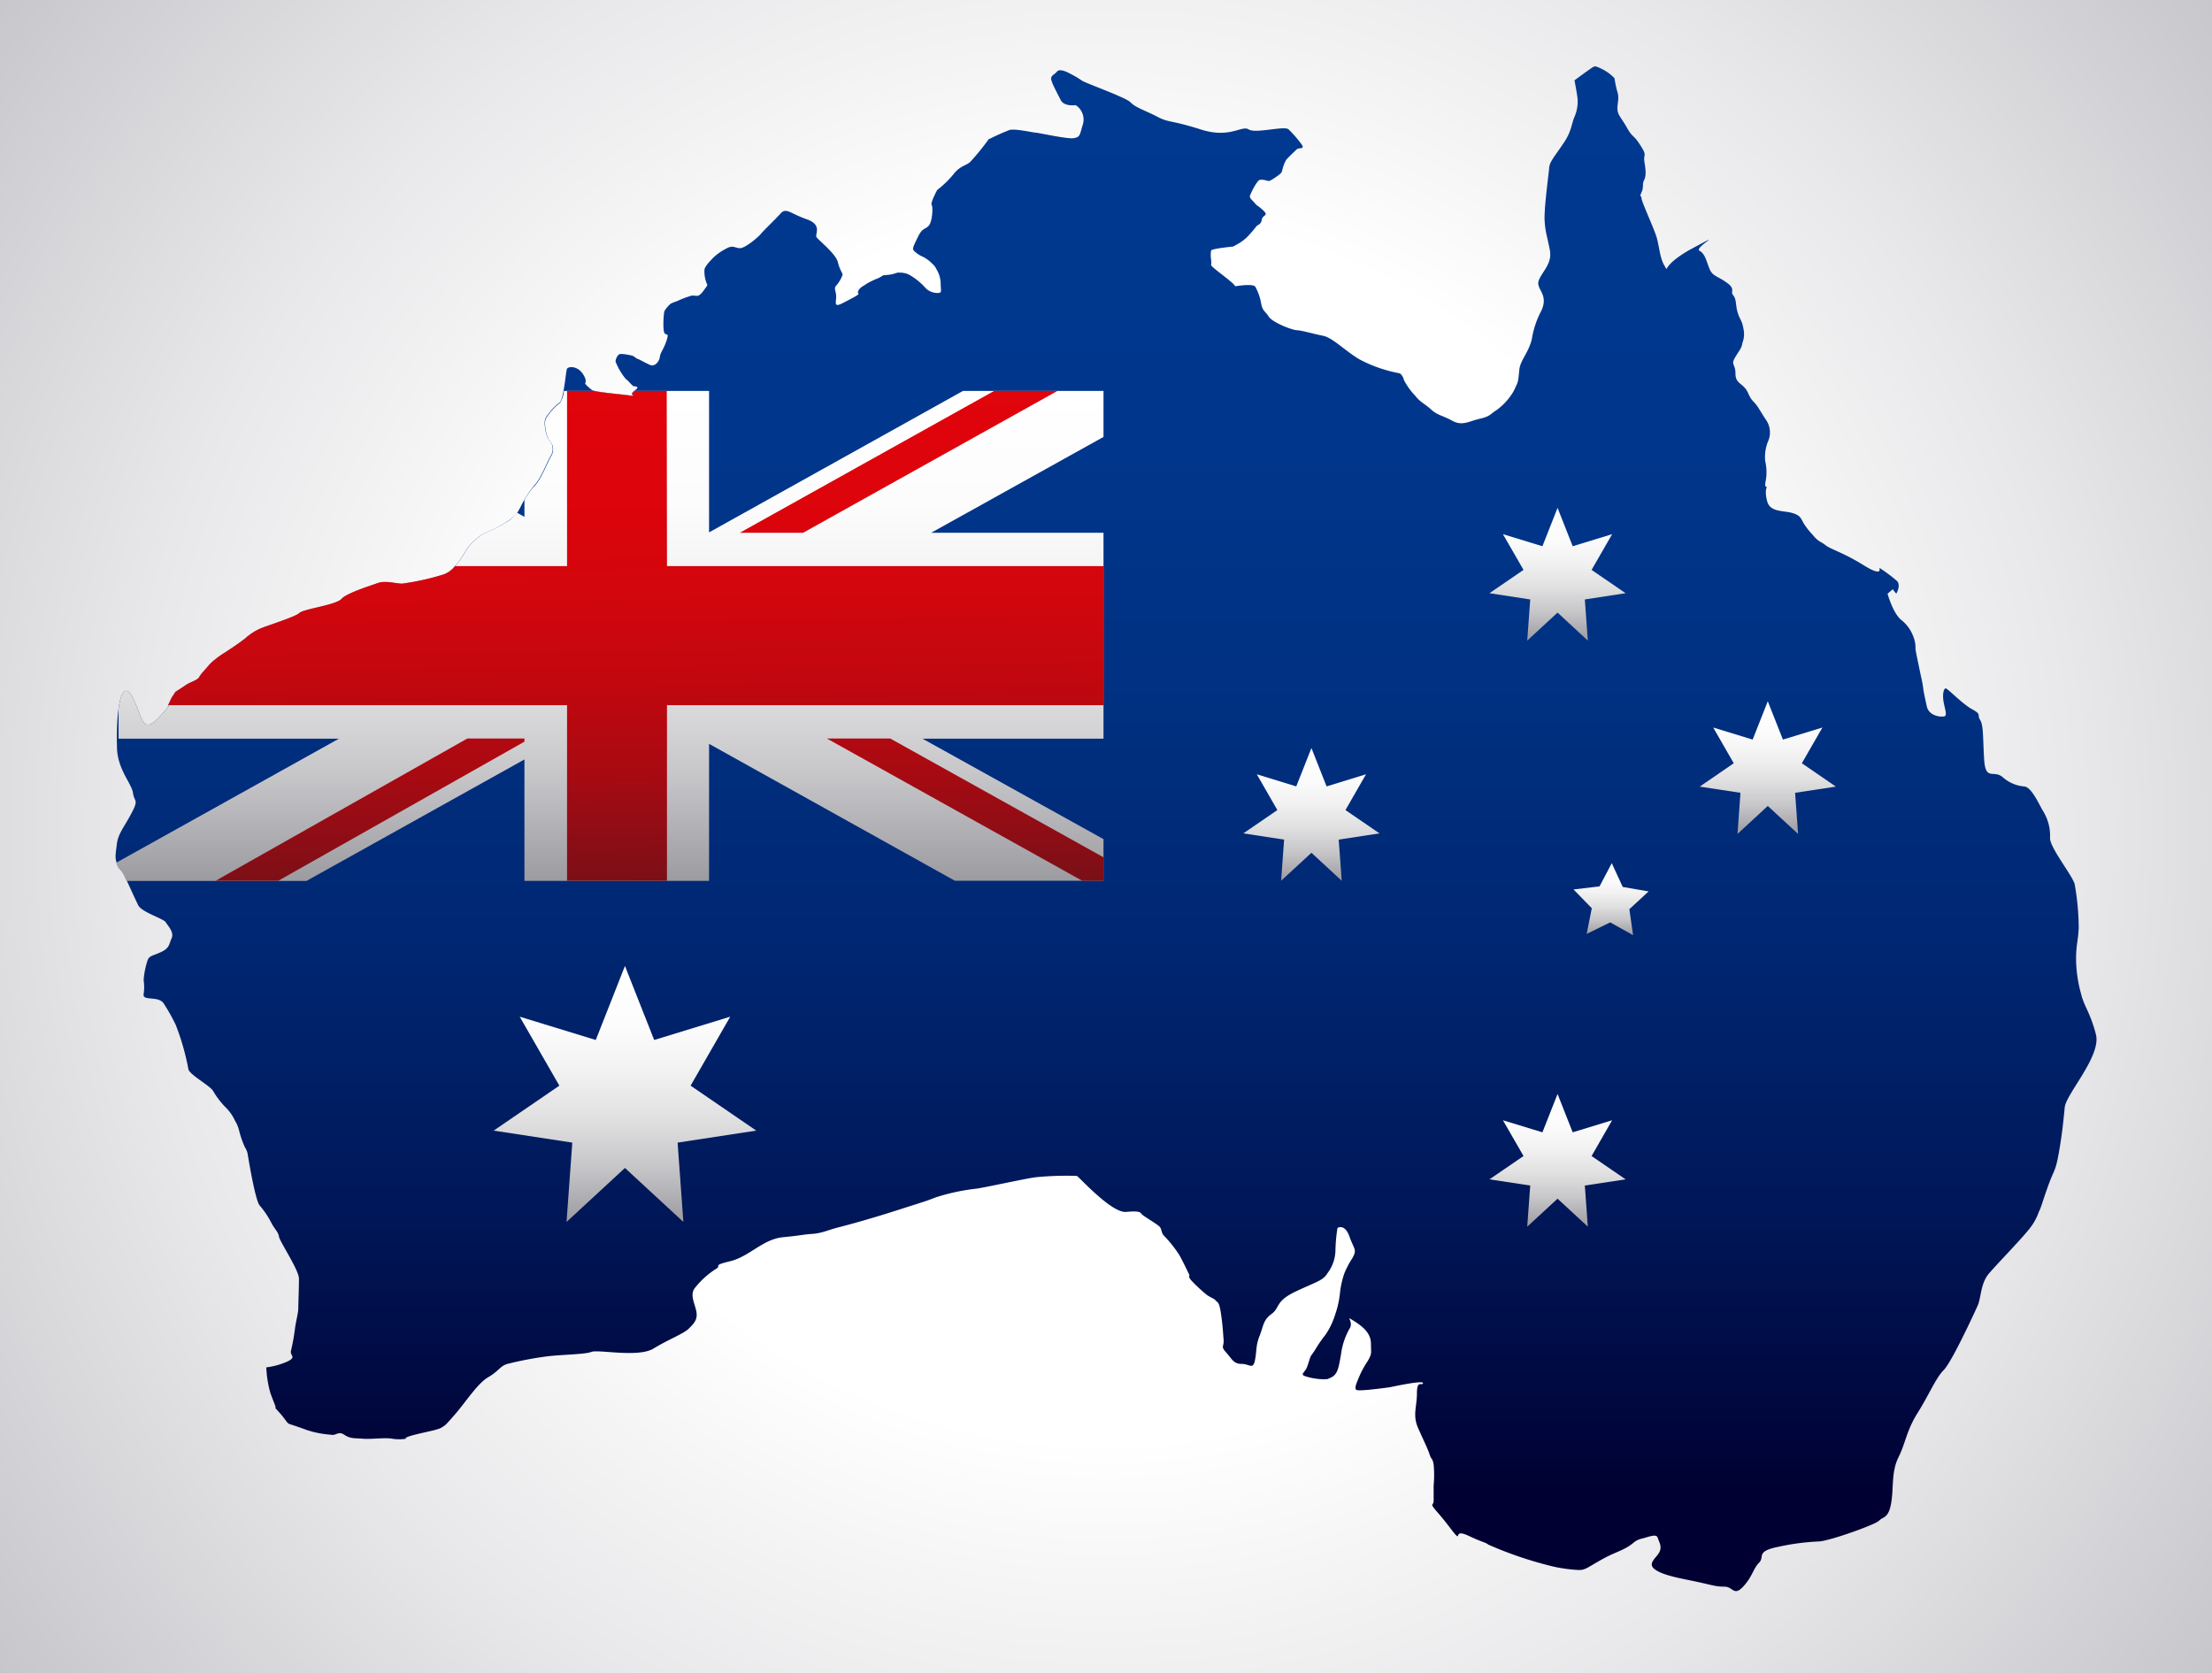 <svg id="Capa_1" data-name="Capa 1" xmlns="http://www.w3.org/2000/svg" xmlns:xlink="http://www.w3.org/1999/xlink" viewBox="0 0 425.2 321.63"><rect x="0" y="0" width="425.2" height="321.63" fill="#808080" stroke="none"/><defs><style>.cls-1{fill:url(#radial-gradient);}.cls-2{fill:url(#linear-gradient);}.cls-3{fill:url(#linear-gradient-2);}.cls-4{fill:url(#linear-gradient-3);}.cls-5{fill:url(#linear-gradient-4);}.cls-6{fill:url(#linear-gradient-5);}.cls-7{fill:url(#linear-gradient-6);}.cls-8{fill:url(#linear-gradient-7);}.cls-9{fill:url(#linear-gradient-8);}.cls-10{fill:url(#linear-gradient-9);}.cls-11{fill:url(#linear-gradient-10);}.cls-12{fill:url(#linear-gradient-11);}.cls-13{fill:url(#linear-gradient-12);}</style><radialGradient id="radial-gradient" cx="212.6" cy="159.34" r="318.02" gradientUnits="userSpaceOnUse"><stop offset="0.37" stop-color="#fff"/><stop offset="0.59" stop-color="#e8e7e9"/><stop offset="1" stop-color="#b2b1b7"/></radialGradient><linearGradient id="linear-gradient" x1="212.6" y1="287.42" x2="212.6" y2="14.26" gradientUnits="userSpaceOnUse"><stop offset="0" stop-color="#000032"/><stop offset="0.03" stop-color="#000438"/><stop offset="0.2" stop-color="#001758"/><stop offset="0.38" stop-color="#002671"/><stop offset="0.57" stop-color="#003182"/><stop offset="0.77" stop-color="#00378d"/><stop offset="1" stop-color="#003990"/></linearGradient><linearGradient id="linear-gradient-2" x1="117.24" y1="169.32" x2="117.24" y2="75.15" gradientUnits="userSpaceOnUse"><stop offset="0" stop-color="#9c9ba0"/><stop offset="0.06" stop-color="#a8a7ac"/><stop offset="0.22" stop-color="#c7c7ca"/><stop offset="0.4" stop-color="#e0e0e1"/><stop offset="0.58" stop-color="#f1f1f2"/><stop offset="0.77" stop-color="#fcfcfc"/><stop offset="1" stop-color="#fff"/></linearGradient><linearGradient id="linear-gradient-3" x1="71.27" y1="169.7" x2="70.35" y2="75.67" gradientUnits="userSpaceOnUse"><stop offset="0" stop-color="#7c0f17"/><stop offset="0.06" stop-color="#880e16"/><stop offset="0.22" stop-color="#a80a12"/><stop offset="0.4" stop-color="#c1070f"/><stop offset="0.58" stop-color="#d2060d"/><stop offset="0.77" stop-color="#dd040b"/><stop offset="1" stop-color="#e0040b"/></linearGradient><linearGradient id="linear-gradient-4" x1="173.51" y1="168.71" x2="172.6" y2="74.68" xlink:href="#linear-gradient-3"/><linearGradient id="linear-gradient-5" x1="185.68" y1="168.59" x2="184.76" y2="74.56" xlink:href="#linear-gradient-3"/><linearGradient id="linear-gradient-6" x1="122.66" y1="169.2" x2="121.74" y2="75.17" xlink:href="#linear-gradient-3"/><linearGradient id="linear-gradient-7" x1="120.13" y1="234.91" x2="120.13" y2="185.7" xlink:href="#linear-gradient-2"/><linearGradient id="linear-gradient-8" x1="299.4" y1="123.15" x2="299.4" y2="97.63" xlink:href="#linear-gradient-2"/><linearGradient id="linear-gradient-9" x1="252.09" y1="169.32" x2="252.09" y2="143.8" xlink:href="#linear-gradient-2"/><linearGradient id="linear-gradient-10" x1="339.81" y1="160.32" x2="339.81" y2="134.81" xlink:href="#linear-gradient-2"/><linearGradient id="linear-gradient-11" x1="299.4" y1="235.82" x2="299.4" y2="210.31" xlink:href="#linear-gradient-2"/><linearGradient id="linear-gradient-12" x1="309.68" y1="179.78" x2="309.68" y2="165.94" xlink:href="#linear-gradient-2"/></defs><rect class="cls-1" y="-53.26" width="425.2" height="425.2"/><path class="cls-2" d="M370.37,135.77s-.68-3.08-.68-3.46a23.55,23.55,0,0,0-.48-2.5c-.19-1-.86-4-1-5a6.1,6.1,0,0,0-.48-2.59,7.2,7.2,0,0,0-2.31-3.08c-1.53-1.25-2.59-5-2.59-5l1-.86.67.86s1-1.63.1-2.5a32.69,32.69,0,0,0-3.36-2.5s.86,1.93-3-.48-6.35-3.07-7.31-3.84-1.34-.58-2.59-2.12a12.29,12.29,0,0,1-1.25-1.53c-1-1.35-.67-1.92-2.4-2.5s-4.43-.1-5-2.31,0-2.78,0-2.78-.61.38-.26-1.25a9.24,9.24,0,0,0-.11-3.66A8,8,0,0,1,339.8,85a4.28,4.28,0,0,0-.5-4.52L338,78.39c-1-1.54-1.16-1-2-2.88s-2.4-1.64-2.4-3.66-1-1.63,0-3.26,1.15-1.64,1.34-2.69a4.61,4.61,0,0,0,.19-2.7c-.28-1.73-.76-1.82-1.15-3.26s-.18-2.41-.81-3.17.52-1.16-1.21-2.41-2.69-1.25-3.27-2.5-.86-3.07-2-3.65,5.47-4.13-1.16-.58-4.61,5-5.57,3.46-1-4-1.64-5.86-2.78-6.53-2.78-7.11-.48-.1,0-1.15.09-1.54.48-2.31.38-1.73.09-3.46.63-1.06-.79-3.27-1.42-1.34-2.57-3.36-1.73-2.4-1.83-3.46.39-2.12,0-3.37a19.58,19.58,0,0,1-.57-2.69,8.47,8.47,0,0,0-2.12-1.63c-1.15-.58-1.53-.77-1.92-.58s-3.65,2.6-3.65,2.6.48,2.59.58,3.46a7.39,7.39,0,0,1-.58,3.55c-.58,1.35-.58,2.79-2,4.91s-2,2.78-2.4,3.55a3,3,0,0,0-.48,1.44c0,.39-1,7.69-.87,10s.48,3,1,5.67-1.44,4.13-2.11,5.86,2,2.6.48,5.86a17.53,17.53,0,0,0-1.83,5.48c-.67,2.69-2.21,4-2.4,5.87s-.19,2.33-.67,3.18a7.8,7.8,0,0,1-1.06,1.91,11.81,11.81,0,0,1-2.69,2.69c-1.15.67-1.06,1.15-3.17,1.63s-3.37,1.45-5.29.39-2.79-1-4.13-2.21-1.92-1.25-3-2.6A13,13,0,0,1,269.84,73c0-.39-.58-1.25-.87-1.25a26.52,26.52,0,0,1-7.69-2.69c-2.88-1.73-5.09-4.14-7-4.52s-3.94-1-5-1.06-4.71-1.54-5.38-2.59-1.16-1.06-1.45-2.41a10.28,10.28,0,0,0-1.15-3.36c-.48-.67-3.84-.09-3.84-.09a5.37,5.37,0,0,0-1-1c-.87-.76-3.66-2.78-3.66-3.07a3.61,3.61,0,0,0,0-1.06,5.54,5.54,0,0,1,0-1.73c.1-.38,4.23-.77,4.23-.77s.39-.19.87-.48a9.07,9.07,0,0,0,1.73-1.25,23.88,23.88,0,0,0,1.92-2.21c.29-.29.86-.29,1-1.25s1.54-.67.1-1.92-.68-.38-1.45-1.25S240,38,240.43,37.25a13,13,0,0,1,1.15-2.11c.29-.29.29-.67,1.15-.58s1.06.39,1.54.1a13.11,13.11,0,0,0,1.83-1.25c.38-.38.28-.48.48-1.06a6.29,6.29,0,0,1,.67-1.63c.29-.39,1.54-1.54,2-2s1.92.19.67-1.34a23.72,23.72,0,0,0-2.21-2.5c-.77-.77-6.34.86-7.69,0s-3.55,1.82-9.23,0-6.05-1.25-8.26-2.41-4.33-1.82-5.19-2.78-8.84-3.75-9.42-4.23a18.77,18.77,0,0,0-2.31-1.35s-1.82-1.05-2.4-.38-1,.67-1.15,1.25,1.15,2.88,1.82,4.23,2.89,1,2.89,1a3.29,3.29,0,0,1,1.34,3.85c-.57,1.92-.48,2.3-1.73,2.5s-6.82-1.06-7.3-1.06-4.23-.87-5.1-.48a38.53,38.53,0,0,0-3.84,1.73c-.29.29.77-1.25-.29.29a46.24,46.24,0,0,1-3.27,4c-.67.77-2,.77-3.26,2.41a19,19,0,0,1-3.17,3.07s-1.35,2.5-1.06,2.89.13,3.26-.58,4-1.22.38-2.05,2.11-1.22,2.31-.7,2.76a5.26,5.26,0,0,0,1.66,1.09,7,7,0,0,1,1.8,1.34,2.77,2.77,0,0,1,.76,1,5.39,5.39,0,0,1,.84,2.82c0,1.34.32,1.79-.51,1.79a3.15,3.15,0,0,1-2.57-1.15,12.28,12.28,0,0,0-3.14-2.44,4.22,4.22,0,0,0-1.6-.32c-.58.07.13-.19-1.09.19s-2,.2-2.24.39a7.5,7.5,0,0,1-.9.51,15.16,15.16,0,0,0-2.11,1c-.58.45-1.28.64-1.67,1.41s1,.26-1.54,1.6-2.94,1.61-2.75.07-.53-2,0-2.63a6.28,6.28,0,0,0,1.26-2.11c0-.45-.52-.84-.9-2.44s-3.72-4.23-4.1-4.8,1.22-2.37-1.92-3.46-3.91-2.31-5-1.09-3.33,3.33-3.78,3.91-3,2.75-4,2.75-1.34-.7-2.75.13a10.18,10.18,0,0,0-2.5,1.79c-.39.45-1.54,1.54-1.6,2.25a6.24,6.24,0,0,0,.44,2.62c.26.32,0,.52-.45,1.16s-.89,1.15-1.34,1.21-.83-.19-1.47.07a20,20,0,0,0-2.05.77c-.45.25-1.54.51-1.8.83a6.32,6.32,0,0,0-1,1.22c-.19.44-.38,3.78,0,4.29s.9-.19.39,1.41-1.22,2.37-1.29,3.14-.89,2-1.92,1.54-1.92-1-2.37-1.16-.57-.51-1.15-.64-2.12-.45-2.44-.19a2.08,2.08,0,0,0-.64,1.35,12.12,12.12,0,0,0,2,3.39c.32.13,1.22,1.31,1.48,1.36s1.41,0,.12.88.84,1.09-1.28.84-6.4-.64-6.85-1a7.8,7.8,0,0,1-1.28-1.16c-.13-.19.51-.51-.52-2s-2.75-1.41-3-.9-.57,5.7-1.41,6.47a10.06,10.06,0,0,0-1.86,1.8c-.44.7-1.15,1.08-1,2.49a7,7,0,0,0,.64,2.63c.39.71.84,1,.84,1.6a2.33,2.33,0,0,1-.39,1.8c-.57,1-1.92,4.42-3.07,5.57A21.35,21.35,0,0,0,100,97.58c-.51.9-.64,1.54-3,3s-4.23,1.92-4.87,2.56a10.92,10.92,0,0,0-2.43,2.43,19.26,19.26,0,0,1-2.18,3.21,5.38,5.38,0,0,1-2.18,1.66,47.62,47.62,0,0,1-8.07,1.8c-1.16,0-3.21-.64-4.62-.13s-6,1.92-7.05,3.08-7.3,1.92-8.07,2.69-6.66,2.56-7.69,3.07a11,11,0,0,0-2.56,1.67c-.9.77-2.82,2.05-4,2.82a16.63,16.63,0,0,0-3,2.3c-.38.52-1.67,1.8-2,2.44s-1.79,1-2.56,1.54S33.73,133,33.73,133L33,134.1l-.77,1.67s1-.9-.77,1.15-3.2,3.33-4.1,1.54-2.18-6.54-3.46-5.51-1.54,6.79-1.41,10.89,2.82,6.79,3.07,8.59,1.16,1.15-.25,3.84-2.62,4-2.85,6-.41,2.44,0,3.72.8.9,1.57,2.56,1.92,4.23,2.56,5.51,4.87,2.57,5.25,3.21,1.67,1.92,1.16,3.07-.39,1.92-2.05,2.69-2.18.64-2.57,1.54a15.88,15.88,0,0,0-.77,3.85,8.9,8.9,0,0,1,0,2.69c-.25,1.41,2.82.25,3.85,1.79a36.17,36.17,0,0,1,2.31,4.1,47.33,47.33,0,0,1,2.43,8.46c0,1,4.1,3.2,4.74,4.23a16.09,16.09,0,0,0,2.44,3.2,8.49,8.49,0,0,1,1.79,2.56,6.33,6.33,0,0,1,.77,1.8,18.53,18.53,0,0,0,1.15,3.33,3.37,3.37,0,0,1,.52,1.28s1.41,8.84,2.3,9.87a17.52,17.52,0,0,1,2.31,3.46c.51,1,1.28,1.66,1.41,2.56s3.84,6.41,3.84,8.08-.13,5-.13,5.76-.51,2.69-.64,3.85a40.61,40.61,0,0,1-.76,4.22c-.26,1,1.15,1.16-.65,2.06a14.33,14.33,0,0,1-4.1,1.15,21.28,21.28,0,0,0,.77,4.87c.64,1.79.9,2.3,1,2.69s-.39-.13.77,1.15,1.41,2,1.92,2.18.9.26,3.33,1.15a19,19,0,0,0,4.61.9c1,.26,1.41-.77,2.57,0s1.79.64,3.58.77,4.23-.26,5.64,0a8.48,8.48,0,0,0,2.7,0s-.77-.16,1.79-.8,4.36-.9,5.12-1.41.52-.25,2.44-2.43,4.36-6,6.41-7.18,2.3-2.18,3.71-2.56a65.49,65.49,0,0,1,7.31-1.41c2.82-.39,7.56-.39,8.84-.9s9,1.15,11.92-.64,5.76-2.82,6.79-3.84,1.79-1.8,1.41-3.46-1.28-3.21-.13-4.49a16.2,16.2,0,0,1,3.84-3.46c1.41-.77-.89-.64,2.82-1.54s6.28-4.23,10.13-4.61,3.71-.51,5.64-.64,3.07-.77,5.12-1.28,6.67-1.8,11.41-3.33,5-1.54,7.3-2.44a40.16,40.16,0,0,1,7.82-1.66c1.79-.26,9.35-1.93,11.28-2.18a60.72,60.72,0,0,1,7.94-.26c.38.13,6.66,7.18,9.48,6.92s2.69.13,3.08.51,2.82,1.8,3.33,2.31.26,1.15.9,1.79a23.66,23.66,0,0,1,2.94,3.72c.65,1.15,1.93,3.84,1.93,3.84s-.26.26.25.9a31.42,31.42,0,0,0,3,2.82c.64.51,1.54.77,1.79,1.15s.64,0,1,2.44.38,3.46.51,5-.64,1.28.51,2.56,1.41,2.18,2.95,2.18,2.18,1.15,2.56-.64.13-2.82.9-4.74.64-3,2.31-4.23.64-2.44,4.74-4.36,5.13-2.05,6-3.46a7.55,7.55,0,0,0,1.54-4.49,30,30,0,0,1,.39-4.22s1.4-.9,2.3,1.66,1.54,2.44.51,4.23a15.86,15.86,0,0,0-1.53,2.95,17.69,17.69,0,0,0-.77,3.33,18.6,18.6,0,0,1-1,4.61,14.32,14.32,0,0,1-1.79,3.72,25.62,25.62,0,0,0-1.8,2.56c-.51.9-1,1.41-1.15,1.8s-.26.89-.64,1.92-1.54,1.41-.13,1.79a11.73,11.73,0,0,0,3.59.52c.39-.13,0,.25,1.28-.39s1.41-2.31,1.8-4.36a13.33,13.33,0,0,1,1.66-5c.9-1.41-1.15-2.7.9-1.41s3.2,2.56,3.2,4.35.26,1.8-.64,3.34a18,18,0,0,0-1.66,3.07c-.52,1.28-.9,2.05-.52,2.43s6.54-.51,6.54-.51,6.41-1.41,6.28-.77-1.16-.76-1.16,1.93-.89,4.22.26,6.79,1.8,3.84,2.18,5,.51.51.77,1.92a21,21,0,0,1,0,4v2.95c0,1.15-1,.25.9,2.43s3.07,4,3.58,4.36-.38-1.28,2.31,0,3.08,1.15,3.72,1.66a73.31,73.31,0,0,0,12.55,4.23,28.16,28.16,0,0,0,4.87.65c1.16,0,1.54-.39,4-1.8s3.33-1.54,5-2.43,1.54-1.41,3.08-1.8,2.82-1,3.08-.13.89,1.67.25,2.82-2.43,2.18-.64,3.34,5.13,1.66,8.07,2.3,3.46.9,5.13.9,1.79,1.92,3.59,0,1.92-3.46,3.07-4.61-.77-2.18,3.85-3.08a44.4,44.4,0,0,1,7.69-1c2.05-.12,10.76-3.2,11.53-4s1.79-.38,2.31-3.33,0-6,1.41-8.84,1.53-5.13,3.71-8.59,3.46-6.66,5-8.2,5.9-11,6.54-12.43.51-4.23,2.17-6.15,5.9-6.28,7.56-8.33A10.83,10.83,0,0,0,391.9,233c.51-1,.64-1.79,1.79-5s1.41-2.69,2.05-6.28.9-6.28,1.15-8.84,7.05-9.87,6-14-2.31-5.51-2.82-7.69a25.72,25.72,0,0,1-1-6.79c0-2.82.39-3.46.51-6a49.21,49.21,0,0,0-.76-8.33c-.26-1.54-4.87-7.18-4.75-9a9,9,0,0,0-1.41-5.25c-1-1.8-2.17-4.36-3.46-4.62a7.15,7.15,0,0,1-4.23-1.79c-1.79-1.54-3.33.9-3.58-3.59s-.13-6.41-.77-7.43.38-1-1.54-2.05-4.68-4-5.06-4-.64,1-.45,2.37.83,2.82.19,3S370.77,137.67,370.37,135.77Z"/><path class="cls-3" d="M136.3,102.35V75.15H122c-1.28.84.84,1.09-1.28.84-1.84-.23-5.32-.55-6.49-.84h-5.82a5.27,5.27,0,0,1-.76,2.31,10.06,10.06,0,0,0-1.86,1.8c-.44.7-1.15,1.08-1,2.49a7,7,0,0,0,.64,2.63c.39.71.84,1,.84,1.6a2.33,2.33,0,0,1-.39,1.8c-.57,1-1.92,4.42-3.07,5.57a14.53,14.53,0,0,0-2,2.77v3.24l-1.41-.79a7.47,7.47,0,0,1-2.37,2c-2.31,1.41-4.23,1.92-4.87,2.56a10.92,10.92,0,0,0-2.43,2.43,19.26,19.26,0,0,1-2.18,3.21,5.38,5.38,0,0,1-2.18,1.66,47.62,47.62,0,0,1-8.07,1.8c-1.16,0-3.21-.64-4.62-.13s-6,1.92-7.05,3.08-7.3,1.92-8.07,2.69-6.66,2.56-7.69,3.07a11,11,0,0,0-2.56,1.67c-.9.77-2.82,2.05-4,2.82a16.63,16.63,0,0,0-3,2.3c-.38.52-1.67,1.8-2,2.44s-1.79,1-2.56,1.54S33.73,133,33.73,133L33,134.1l-.77,1.67s1-.9-.77,1.15-3.2,3.33-4.1,1.54-2.18-6.54-3.46-5.51c-.53.42-.88,1.65-1.11,3.24V142H65.16l-42.8,23.84.06.2c.41,1.28.8.9,1.57,2.56.1.24.22.49.34.75H58.92L100.81,146v23.34H136.3V143l47.26,26.32h28.56v-8L177.32,142h34.8V102.42H179L212.12,84V75.15h-27Z"/><polygon class="cls-4" points="100.81 141.97 89.84 141.97 41.45 169.32 53.49 169.32 100.81 142.58 100.81 141.97"/><polygon class="cls-5" points="154.38 102.42 203.27 75.15 191.1 75.15 142.21 102.42 154.38 102.42"/><polygon class="cls-6" points="158.94 141.97 208.03 169.32 212.12 169.32 212.12 164.81 171.12 141.97 158.94 141.97"/><path class="cls-7" d="M128.16,75.15H122c-1.28.84.84,1.09-1.28.84-1.84-.23-5.32-.55-6.49-.84H109v33.68H87.45a4.84,4.84,0,0,1-2.08,1.56,47.62,47.62,0,0,1-8.07,1.8c-1.16,0-3.21-.64-4.62-.13s-6,1.92-7.05,3.08-7.3,1.92-8.07,2.69-6.66,2.56-7.69,3.07a11,11,0,0,0-2.56,1.67c-.9.77-2.82,2.05-4,2.82a16.63,16.63,0,0,0-3,2.3c-.38.52-1.67,1.8-2,2.44s-1.79,1-2.56,1.54S33.73,133,33.73,133L33,134.1l-.68,1.46H109v33.76h19.21V135.56h84V108.83h-84Z"/><polygon class="cls-8" points="120.13 224.53 108.9 234.91 110.01 219.66 94.9 217.35 107.52 208.71 99.9 195.45 114.52 199.93 120.13 185.7 125.75 199.93 140.37 195.45 132.75 208.71 145.37 217.35 130.25 219.66 131.36 234.91 120.13 224.53"/><polygon class="cls-9" points="299.4 117.77 293.57 123.15 294.15 115.24 286.31 114.04 292.86 109.56 288.9 102.69 296.49 105.01 299.4 97.63 302.31 105.01 309.89 102.69 305.94 109.56 312.48 114.04 304.64 115.24 305.22 123.15 299.4 117.77"/><polygon class="cls-10" points="252.09 163.94 246.26 169.32 246.84 161.41 239 160.21 245.54 155.73 241.59 148.85 249.17 151.18 252.09 143.8 255 151.18 262.58 148.85 258.63 155.73 265.17 160.21 257.33 161.41 257.91 169.32 252.09 163.94"/><polygon class="cls-11" points="339.81 154.94 333.99 160.32 334.56 152.41 326.73 151.22 333.27 146.73 329.32 139.86 336.9 142.18 339.81 134.81 342.72 142.18 350.31 139.86 346.36 146.73 352.9 151.22 345.06 152.41 345.64 160.32 339.81 154.94"/><polygon class="cls-12" points="299.4 230.44 293.57 235.82 294.15 227.91 286.31 226.72 292.86 222.24 288.9 215.36 296.49 217.68 299.4 210.31 302.31 217.68 309.89 215.36 305.94 222.24 312.48 226.72 304.64 227.91 305.22 235.82 299.4 230.44"/><polygon class="cls-13" points="311.93 170.51 316.9 171.37 313.2 174.79 313.92 179.78 309.52 177.32 305 179.54 305.98 174.6 302.47 170.99 307.47 170.4 309.82 165.94 311.93 170.51"/></svg>